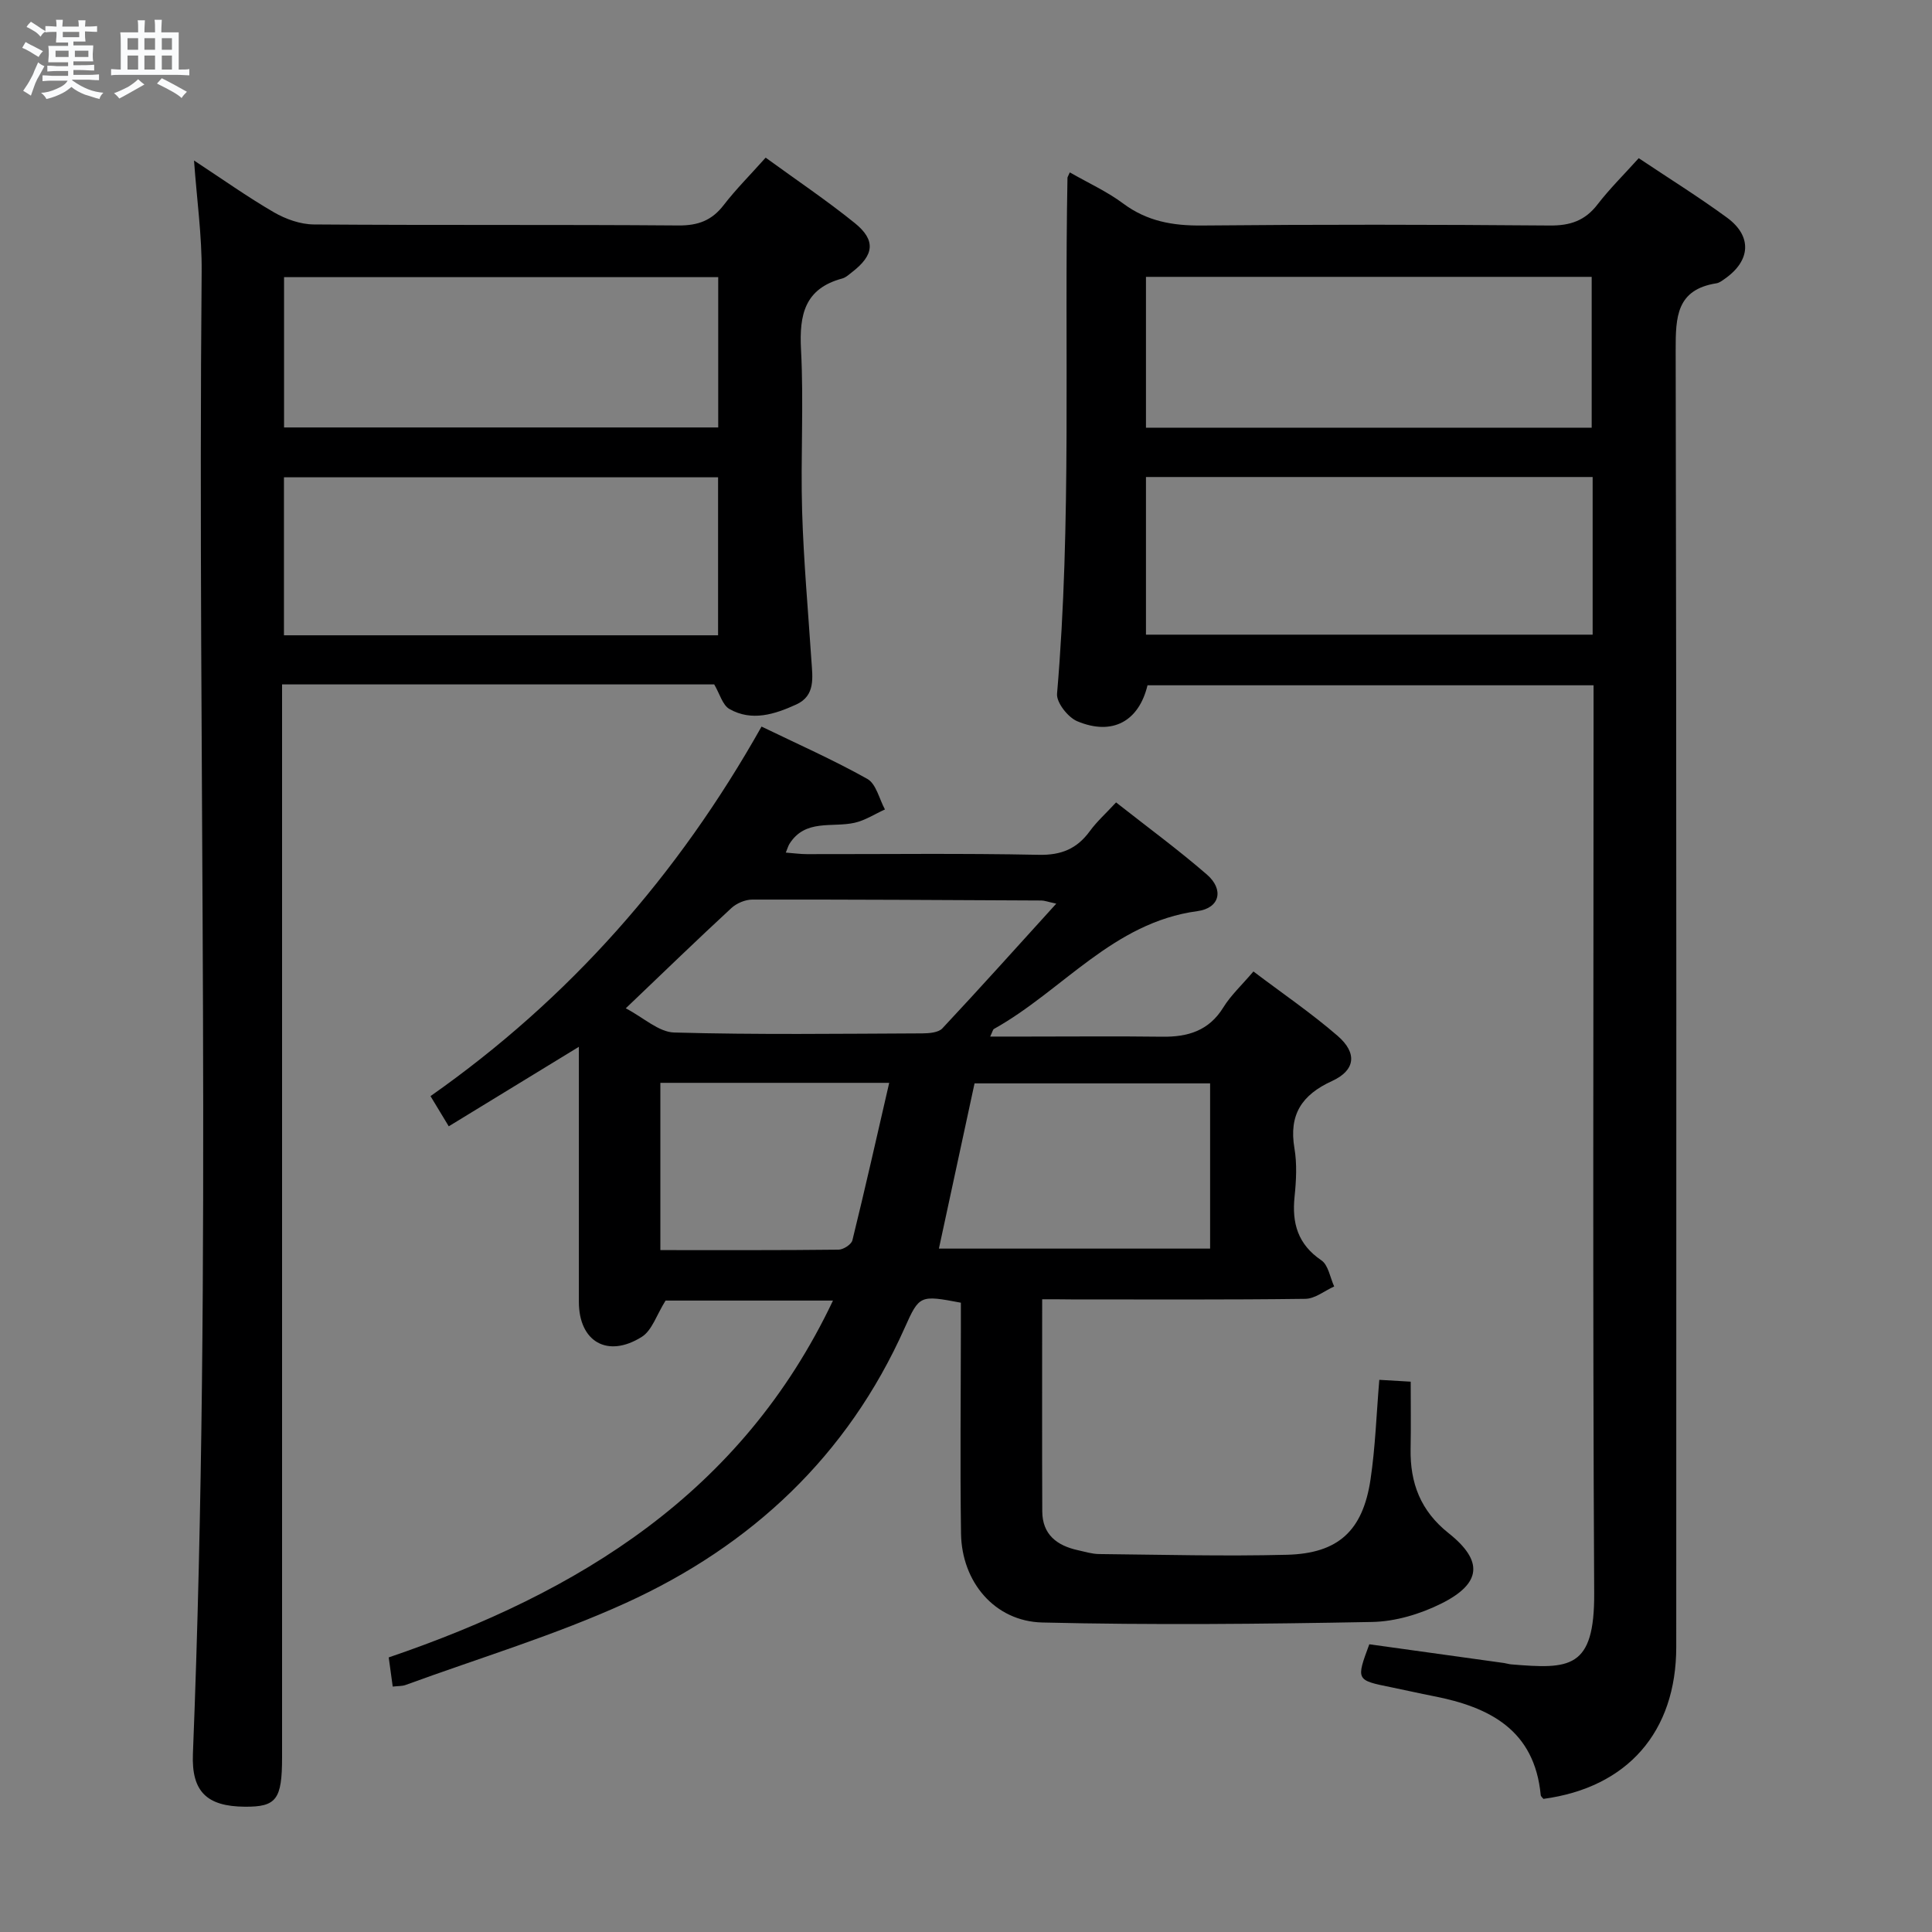 <svg enable-background="new 0 0 400 400" viewBox="0 0 400 400" xmlns="http://www.w3.org/2000/svg"><rect x="0" y="0" width="400" height="400" fill="#808080" stroke="none"/><path d="m6.8 9.5c.6.3 1.3.7 2.1 1.1-.4.4-.7.8-.9 1.2-.7-.4-1.3-.8-1.8-1.1s-1.1-.6-1.6-.8c.2-.4.5-.8.7-1.2.4.2.8.5 1.5.8zm.9 6.9c-.3.6-.5 1.1-.7 1.7s-.4 1.1-.6 1.7c-.6-.4-1.1-.7-1.6-1 .7-1 1.2-1.8 1.5-2.4.3-.5.6-1.1.8-1.7.3-.6.5-1.2.8-1.8.3.3.8.6 1.3.8-.7 1.3-1.2 2.2-1.5 2.7zm.1-11c.4.3 1 .7 1.7 1.1-.5.2-.8.6-1.1 1.1-.5-.6-1-1-1.4-1.2s-.9-.6-1.5-.8c.2-.4.5-.7.9-1.1.5.3.9.6 1.4.9zm10.5 13.1c1 .4 2 .6 3.1.7-.4.4-.7.8-.8 1.3-.9-.2-1.9-.6-3-.9-1-.4-2-.9-2.8-1.6-.5.4-1.1.9-1.9 1.3s-1.9.9-3.3 1.2c-.1-.3-.5-.8-1.1-1.3 1 0 2.1-.3 3.2-.8 1.2-.5 1.9-1 2.3-1.7h-3.2c-.4 0-1 0-2 .1v-1.2c1 0 1.7.1 2 .1h3.3v-1h-2.3c-.2 0-.9 0-2 .1v-1.2c1.2 0 1.9.1 2 .1h2.3v-.8h-4.1c0-.7.1-1.2.1-1.6 0-.5 0-1.1-.1-1.8h4.1v-.7h-2.5c0-.6.1-1.1.1-1.6v-.6h-.5c-.4 0-1 0-1.8.1v-1.3c1.2 0 1.9.1 2.1.1h.2c0-.3 0-.8-.1-1.4h1.4c0 .6-.1 1-.1 1.4h3.4c0-.4 0-.8-.1-1.3h1.5c0 .4-.1.9-.1 1.3.7 0 1.5 0 2.5-.1v1.2c-1 0-1.8-.1-2.5-.1v.6c0 .3 0 .8.1 1.5h-2.5v.8h4.1c0 .7-.1 1.3-.1 1.8s0 1 .1 1.5h-4.1v.8h1.4c.8 0 1.8 0 2.9-.1v1.2c-1 0-1.9-.1-2.8-.1h-1.5v1h3.2c.3 0 1 0 2.1-.1v1.2c-1.1 0-1.8-.1-2.1-.1h-3.4l-.1.1c1.4 1 2.4 1.5 3.4 1.9zm-4.1-6.7v-1.3h-2.7v1.3zm2.2-4.1v-1.1h-3.4v1.1zm1.9 4.1v-1.3h-2.8v1.3z" fill="#fafbfc"/><path d="m37 6.7v2.3 5.4c1 0 1.8 0 2.2-.1v1.3c-.6 0-1.5-.1-2.5-.1h-11.9c-.7 0-1.3 0-1.8.1v-1.3c.5 0 1.1.1 2 .1v-5.2c0-1 0-1.8-.1-2.5h3.7c0-1.3 0-2.1-.1-2.5h1.5c0 .4-.1 1.3-.1 2.5h2.2c0-1.2 0-2.1-.1-2.6h1.5c0 .4-.1 1.3-.1 2.6zm-12.3 13.7c-.3-.4-.7-.8-1.1-1.1 1.1-.4 2.1-.9 2.9-1.3.8-.5 1.5-1 2.1-1.6.4.4.9.8 1.3 1.1-2.5 1.4-4.2 2.4-5.2 2.9zm3.9-10.1v-2.4h-2.2v2.4zm0 4.1v-2.9h-2.2v2.9zm3.5-4.1v-2.4h-2.2v2.4zm0 4.1v-2.9h-2.2v2.9zm.4 2.9 1-1.1c.6.3 1.4.7 2.5 1.3s2 1.1 2.7 1.5c-.4.4-.8.8-1.1 1.3-.8-.8-2.5-1.7-5.1-3zm3.1-7v-2.4h-2.1v2.4zm0 4.1v-2.9h-2.1v2.9z" fill="#fafbfc"/><g fill="#000001"><path d="m215.77 269c0 15.01-.04 29.46.02 43.91.02 4.79 3.03 7.09 7.37 8.04 1.46.32 2.94.79 4.41.8 12.96.13 25.93.48 38.87.15 10.65-.27 15.72-4.98 17.31-15.58 1-6.69 1.22-13.5 1.82-20.64 1.93.11 3.87.23 6.5.38 0 4.75.07 9.35-.02 13.94-.12 7.07 2.08 12.83 7.86 17.42 7.26 5.76 6.84 10.43-1.52 14.59-4.34 2.16-9.48 3.71-14.29 3.8-22.76.43-45.55.66-68.3.11-9.88-.24-16.68-8.42-16.83-18.4-.21-14.16-.04-28.33-.03-42.49 0-1.81 0-3.61 0-5.32-8.47-1.6-8.6-1.59-11.64 5.22-11.82 26.5-31.73 45.1-57.69 56.93-14.73 6.71-30.38 11.41-45.62 16.99-.73.27-1.59.21-2.68.34-.27-1.95-.51-3.71-.83-6.04 39.32-13.41 73.04-33.94 91.98-73.88-12.47 0-24.04 0-34.66 0-1.86 2.96-2.8 6.17-4.92 7.51-7.1 4.47-13.02.99-13.03-7.22-.01-17.47 0-34.93 0-52.83-9.1 5.56-17.78 10.86-26.94 16.46-1.39-2.3-2.46-4.06-3.78-6.25 28.74-20.18 51.2-45.68 68.54-76.51 7.45 3.61 14.87 6.89 21.91 10.84 1.82 1.02 2.46 4.16 3.64 6.32-2.09.94-4.1 2.27-6.3 2.76-4.65 1.04-10.2-.85-13.48 4.38-.25.4-.37.88-.75 1.79 1.61.12 3 .32 4.39.32 16 .02 32-.19 47.99.14 4.68.1 7.91-1.26 10.58-4.92 1.45-1.99 3.33-3.66 5.42-5.93 6.41 5.05 12.81 9.74 18.8 14.93 3.59 3.11 2.69 6.96-1.96 7.58-17.49 2.35-27.96 16.5-42.12 24.39-.23.13-.29.55-.78 1.58h7.62c9.33 0 18.67-.09 28 .03 5.3.07 9.66-1.22 12.65-6.07 1.54-2.5 3.79-4.57 6.23-7.44 5.98 4.53 11.99 8.62 17.45 13.35 4.09 3.55 3.66 7.12-1.17 9.33-6.3 2.88-8.97 6.99-7.79 13.93.55 3.24.37 6.68.03 9.98-.58 5.52.66 9.9 5.55 13.22 1.44.98 1.8 3.56 2.65 5.41-1.99.89-3.96 2.53-5.96 2.56-16.16.21-32.33.12-48.49.12-1.85-.03-3.67-.03-6.01-.03zm-86.21-60.24c3.68 1.92 6.81 4.92 10.02 5.01 17.12.48 34.26.25 51.4.18 1.4-.01 3.3-.16 4.12-1.03 7.78-8.31 15.38-16.79 23.59-25.83-1.85-.4-2.46-.65-3.07-.65-19.96-.1-39.92-.22-59.87-.19-1.47 0-3.25.76-4.34 1.77-6.96 6.43-13.76 13.01-21.85 20.74zm120.98 15.54c-16.51 0-32.74 0-48.77 0-2.5 11.6-4.93 22.87-7.38 34.21h56.15c0-11.56 0-22.78 0-34.21zm-113.82 34.52c12.63 0 24.77.05 36.9-.09.99-.01 2.65-1.08 2.86-1.94 2.63-10.69 5.05-21.44 7.62-32.6-16.55 0-31.81 0-47.38 0z"/><path d="m221.49 35.69c3.93 2.25 7.75 3.98 11.03 6.43 4.96 3.7 10.29 4.63 16.35 4.57 24-.23 48-.2 71.99 0 4.22.04 7.29-.99 9.88-4.35 2.53-3.28 5.5-6.21 8.54-9.59 6.24 4.17 12.42 8.02 18.28 12.31 5.23 3.83 4.91 8.9-.43 12.64-.54.38-1.13.85-1.75.95-8.3 1.31-8.46 6.97-8.45 13.84.19 89.49.13 178.99.12 268.48 0 17.6-10.1 29.13-27.5 31.47-.2-.26-.54-.51-.56-.79-1.28-13.46-10.56-18.22-22.18-20.48-2.93-.57-5.85-1.25-8.78-1.84-7.28-1.47-7.28-1.47-4.53-8.9 9.24 1.29 18.57 2.58 27.9 3.88.49.07.98.24 1.47.28 12.09 1 17.28 1.02 17.19-14.77-.33-60.49-.13-120.99-.13-181.49 0-1.99 0-3.98 0-6.45-30.94 0-61.64 0-92.35 0-1.79 7.44-7.25 10.5-14.54 7.45-1.92-.8-4.34-3.87-4.19-5.69 3.04-35.58 1.48-71.23 2.16-106.84 0-.13.12-.28.48-1.11zm15.77 95.71h92.48c0-11.05 0-21.67 0-32.64-30.89 0-61.59 0-92.48 0zm0-42.85h92.28c0-10.63 0-20.98 0-31.23-30.96 0-61.52 0-92.28 0z"/><path d="m158.52 32.64c6.42 4.67 12.64 8.85 18.45 13.54 4.4 3.55 4.01 6.63-.52 10.13-.66.51-1.32 1.15-2.08 1.35-7.76 2.09-8.91 7.48-8.53 14.7.59 11.13-.1 22.33.23 33.49.31 10.29 1.24 20.57 1.92 30.85.23 3.52.9 7.32-3.14 9.16-4.43 2.02-9.19 3.57-13.83.93-1.43-.81-2-3.14-3.15-5.09-29.28 0-59.04 0-89.47 0v6.61 215.5c0 8.76-1.17 10.3-7.72 10.25-7.85-.06-11.05-3.12-10.74-10.93 4.07-102.27.9-204.58 1.81-306.86.07-7.42-.99-14.85-1.58-23.04 5.78 3.79 11.02 7.52 16.55 10.73 2.44 1.41 5.47 2.49 8.25 2.51 25.16.19 50.33.01 75.5.21 4.06.03 6.91-1.03 9.37-4.23 2.52-3.27 5.48-6.22 8.68-9.81zm-9.85 66.18c-30.09 0-59.95 0-89.88 0v32.71h89.88c0-11.03 0-21.76 0-32.71zm.03-41.44c-30.19 0-60.05 0-89.89 0v31.12h89.89c0-10.44 0-20.56 0-31.12z"/></g></svg>